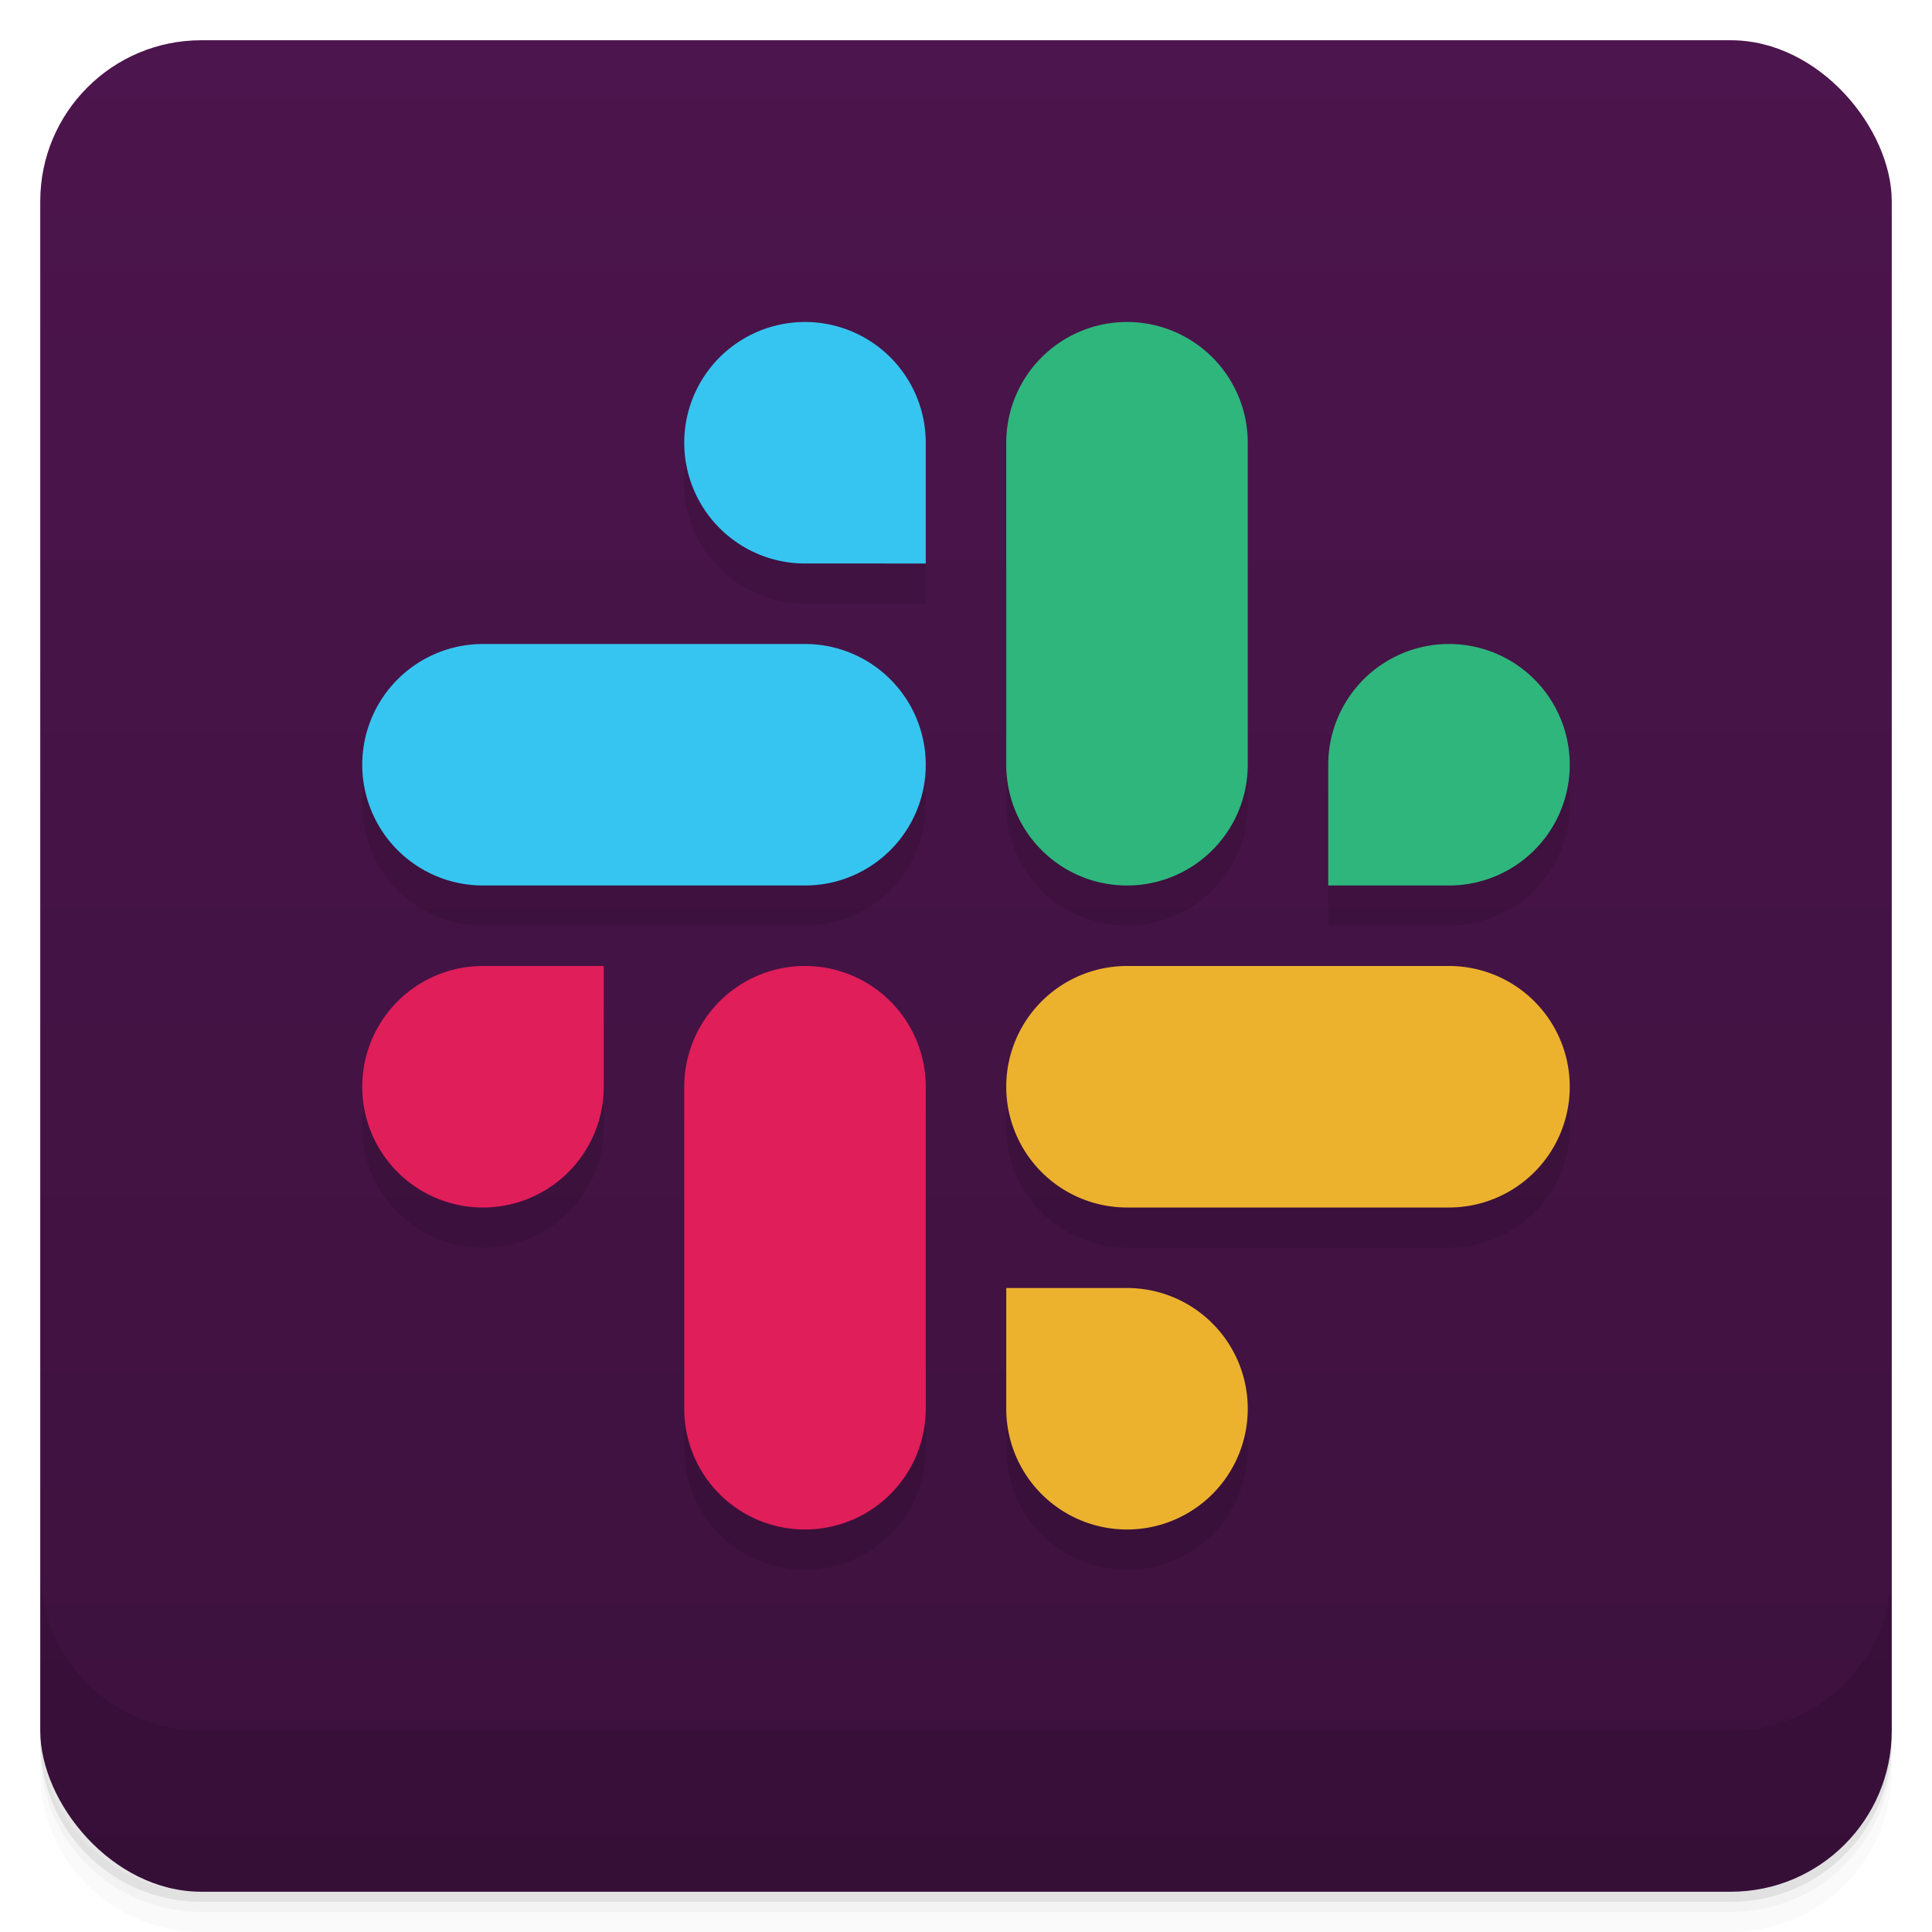 <svg version="1.1" viewBox="0 0 48 48" xmlns="http://www.w3.org/2000/svg" xmlns:xlink="http://www.w3.org/1999/xlink">
 <defs>
  <linearGradient id="bg" x2="0" y1="1" y2="47" gradientUnits="userSpaceOnUse">
   <stop style="stop-color:#4c154d" offset="0"/>
   <stop style="stop-color:#3c113d" offset="1"/>
  </linearGradient>
 </defs>
 <path d="m1 43v0.25c0 2.216 1.784 4 4 4h38c2.216 0 4-1.784 4-4v-0.25c0 2.216-1.784 4-4 4h-38c-2.216 0-4-1.784-4-4zm0 0.5v0.5c0 2.216 1.784 4 4 4h38c2.216 0 4-1.784 4-4v-0.5c0 2.216-1.784 4-4 4h-38c-2.216 0-4-1.784-4-4z" style="opacity:.02"/>
 <path d="m1 43.25v0.25c0 2.216 1.784 4 4 4h38c2.216 0 4-1.784 4-4v-0.25c0 2.216-1.784 4-4 4h-38c-2.216 0-4-1.784-4-4z" style="opacity:.05"/>
 <path d="m1 43v0.25c0 2.216 1.784 4 4 4h38c2.216 0 4-1.784 4-4v-0.25c0 2.216-1.784 4-4 4h-38c-2.216 0-4-1.784-4-4z" style="opacity:.1"/>
 <rect x="1" y="1" width="46" height="46" rx="4" style="fill:url(#bg)"/>
 <!-- Shadow -->
 <path opacity=".1" d="
  M20 17a3 3 0 0 1 0 6h-8a3 3 0 0 1 0-6zm0-2a3 3 0 1 1 3-3v3z
  M31 20a3 3 0 0 1-6 0v-8a3 3 0 0 1 6 0zm2 0a3 3 0 1 1 3 3h-3z
  M36 25a3 3 0 0 1 0 6h-8a3 3 0 0 1 0-6zm-8 8a3 3 0 1 1-3 3v-3z
  M23 36a3 3 0 0 1-6 0v-8a3 3 0 0 1 6 0zm-8-8a3 3 0 1 1-3-3h3z
 "/>
 <!-- Blue -->
 <path d="m20 16a3 3 0 0 1 0 6h-8a3 3 0 0 1 0-6zm0-2a3 3 0 1 1 3-3v3z" fill="#36C5F0"/>
 <!-- Green -->
 <path d="m31 19a3 3 0 0 1-6 0v-8a3 3 0 0 1 6 0zm2 0a3 3 0 1 1 3 3h-3z" fill="#2EB67D"/>
 <!-- Yellow -->
 <path d="m36 24a3 3 0 0 1 0 6h-8a3 3 0 0 1 0-6zm-8 8a3 3 0 1 1-3 3v-3z" fill="#ECB22E"/>
 <!-- Red -->
 <path d="m23 35a3 3 0 0 1-6 0v-8a3 3 0 0 1 6 0zm-8-8a3 3 0 1 1-3-3h3z" fill="#E01E5A"/>
 <path d="m1 39v4c0 2.216 1.784 4 4 4h38c2.216 0 4-1.784 4-4v-4c0 2.216-1.784 4-4 4h-38c-2.216 0-4-1.784-4-4z" style="opacity:.1"/>
</svg>
